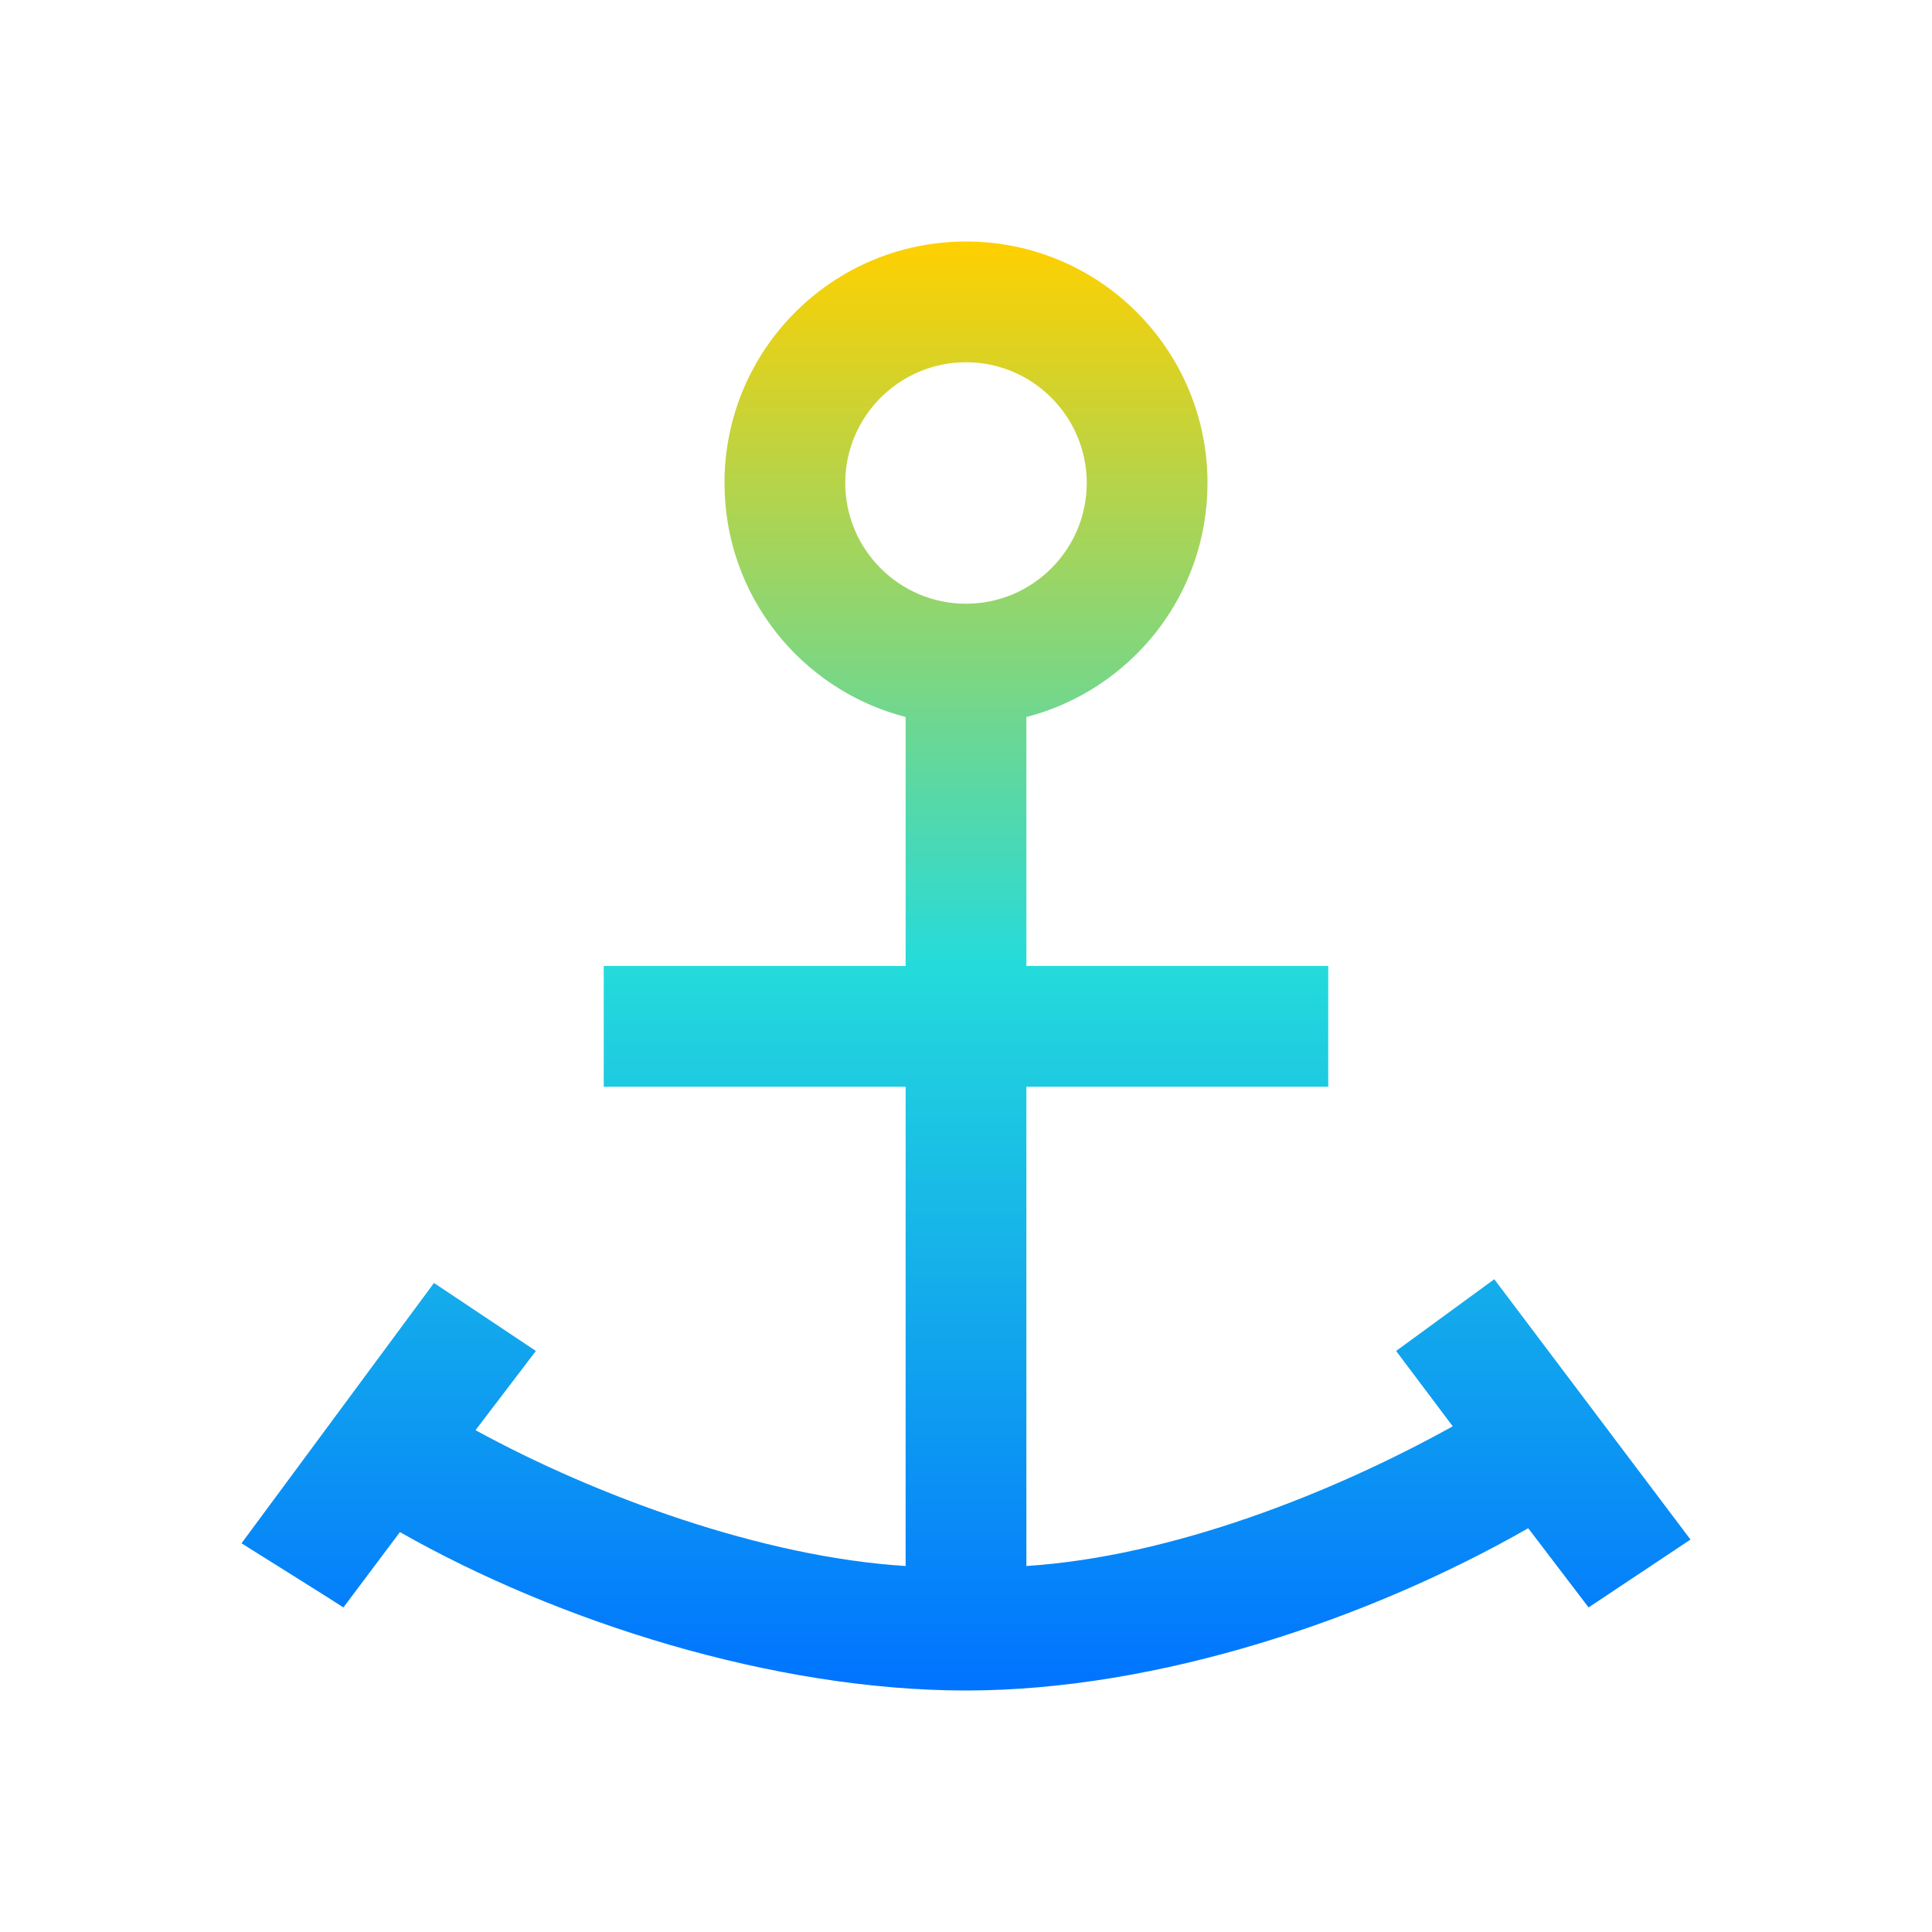 <svg xmlns="http://www.w3.org/2000/svg" xmlns:xlink="http://www.w3.org/1999/xlink" width="16" height="16" viewBox="0 0 16 16" version="1.1"><defs><linearGradient id="linear0" x1="0%" x2="0%" y1="0%" y2="100%"><stop offset="0%" style="stop-color:#ffd000; stop-opacity:1"/><stop offset="50%" style="stop-color:#24dbdb; stop-opacity:1"/><stop offset="100%" style="stop-color:#0073ff; stop-opacity:1"/></linearGradient></defs><g id="surface1"><path style=" stroke:none;fill-rule:nonzero;fill:url(#linear0);fill-opacity:1;" d="M 8 2 C 6.895 2 6 2.895 6 4 C 6 4.934 6.637 5.715 7.5 5.938 L 7.5 8 L 5 8 L 5 9 L 7.5 9 L 7.5 12.969 C 6.312 12.895 4.938 12.391 3.938 11.844 L 4.438 11.188 L 3.594 10.625 L 2 12.781 C 2 12.781 2.844 13.309 2.844 13.312 L 3.312 12.688 C 4.617 13.43 6.406 14 8 14 C 9.598 14 11.352 13.402 12.656 12.656 L 13.156 13.312 L 14 12.75 L 12.375 10.594 L 11.562 11.188 L 12.031 11.812 C 11.031 12.367 9.703 12.891 8.5 12.969 L 8.5 9 L 11 9 L 11 8 L 8.5 8 L 8.5 5.938 C 9.363 5.715 10 4.934 10 4 C 10 2.895 9.105 2 8 2 Z M 8 3 C 8.551 3 9 3.449 9 4 C 9 4.551 8.551 5 8 5 C 7.449 5 7 4.551 7 4 C 7 3.449 7.449 3 8 3 Z M 8 3 "/></g></svg>
